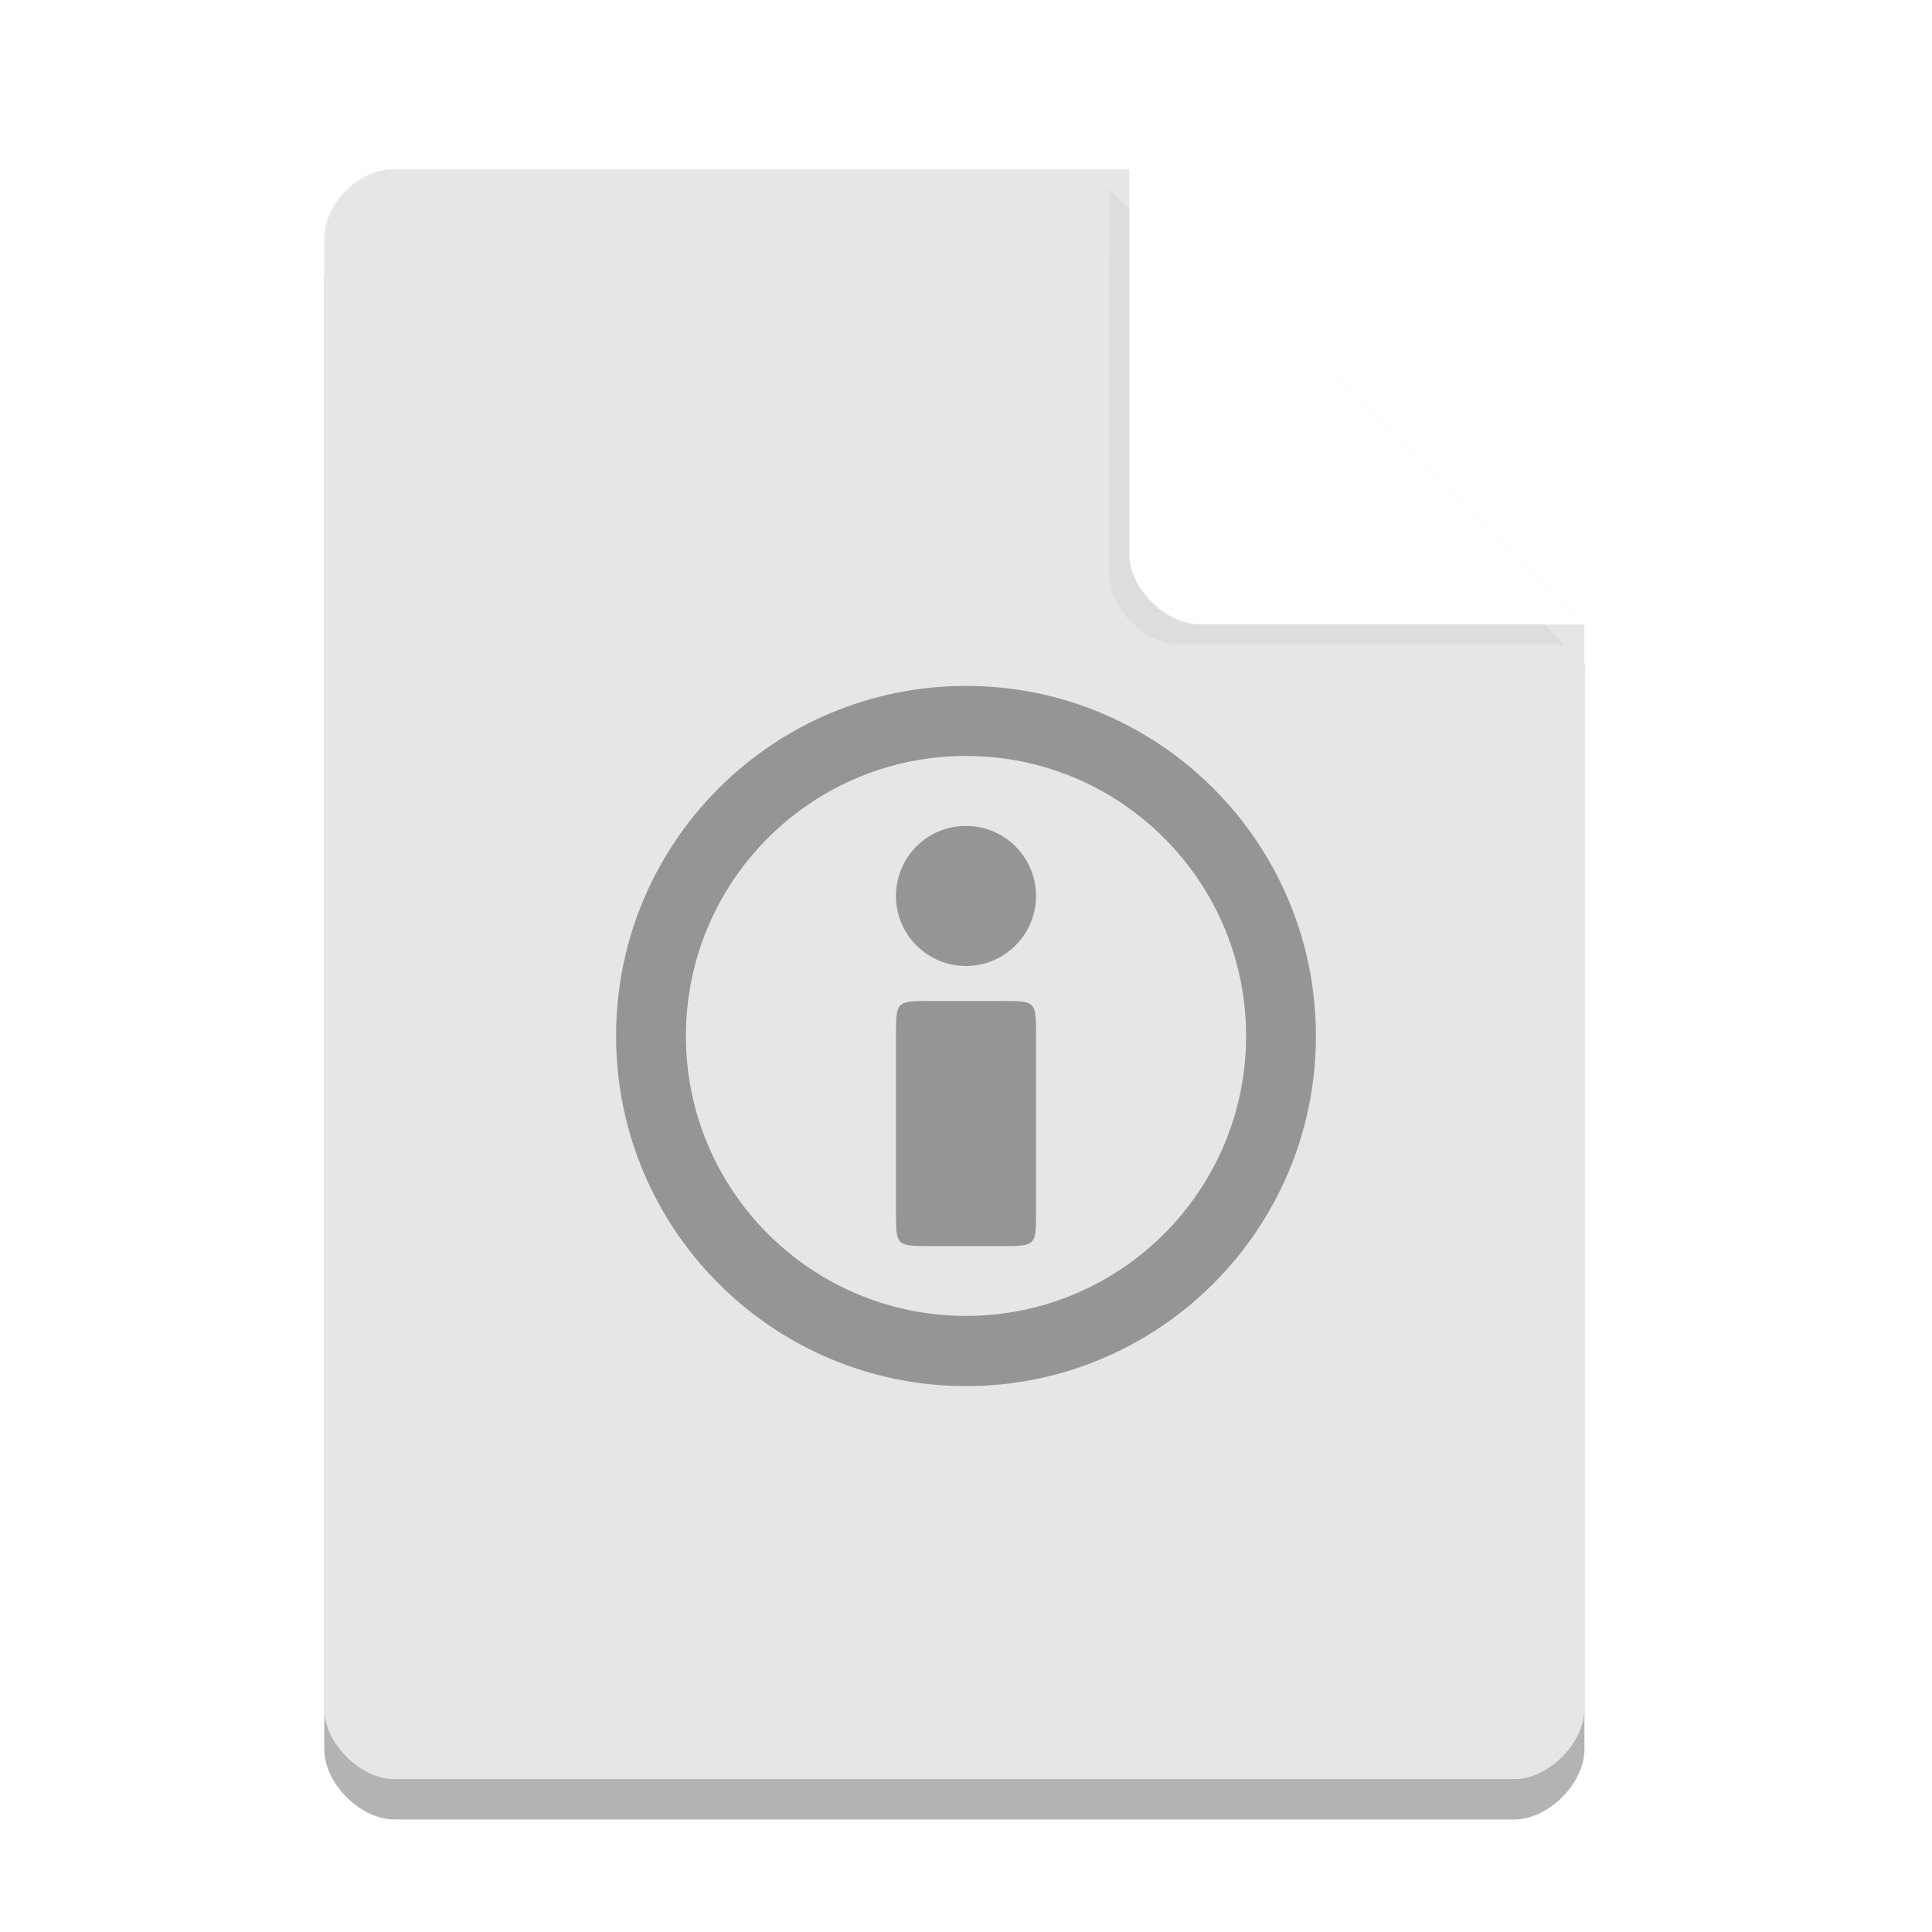 <svg xmlns="http://www.w3.org/2000/svg" xmlns:xlink="http://www.w3.org/1999/xlink" width="36pt" height="36pt" version="1.1" viewBox="0 0 36 36"> <defs> <clipPath id="clip1"> <path d="M 20 2 L 31 2 L 31 13 L 20 13 Z M 20 2"/> </clipPath> <clipPath id="clip2"> <path d="M 20.516 2.625 L 30.328 12.438 L 22.023 12.438 C 21.293 12.438 20.516 11.66 20.516 10.93 Z M 20.516 2.625"/> </clipPath> <filter id="a" x="-.192" y="-.192" width="1.384" height="1.384" color-interpolation-filters="sRGB"><feGaussianBlur stdDeviation="0.678"/></filter> </defs><path d="m7.348 3.902c-0.672 0-1.305 0.633-1.305 1.305v27.391c0 0.633 0.672 1.305 1.305 1.305h20.871c0.633 0 1.305-0.672 1.305-1.305v-20.215l-8.48-8.48z" opacity=".3"/> <g> <path style="fill:rgb(90.196%,90.196%,90.196%)" d="M 7.348 3.152 C 6.676 3.152 6.043 3.785 6.043 4.457 L 6.043 31.848 C 6.043 32.48 6.715 33.152 7.348 33.152 L 28.219 33.152 C 28.852 33.152 29.523 32.48 29.523 31.848 L 29.523 11.633 L 21.043 3.152 Z M 7.348 3.152"/> <path d="m20.668 3.527 8.48 8.48h-7.176c-0.633 0-1.305-0.672-1.305-1.305z" filter="url(#a)" opacity=".2"/> <path style="fill:rgb(100.000%,100.000%,100.000%)" d="M 21.043 3.152 L 29.523 11.633 L 22.348 11.633 C 21.715 11.633 21.043 10.961 21.043 10.328 Z M 21.043 3.152"/> <path style="fill:rgb(0%,0%,0%);fill-opacity:0.353" d="M 18 12.781 C 14.398 12.781 11.477 15.703 11.48 19.305 C 11.48 22.906 14.398 25.828 18 25.828 C 21.602 25.828 24.52 22.906 24.52 19.305 C 24.52 15.703 21.602 12.781 18 12.781 Z M 18 14.086 C 20.883 14.086 23.219 16.422 23.219 19.305 C 23.219 22.184 20.883 24.52 18 24.52 C 15.117 24.52 12.781 22.184 12.781 19.305 C 12.781 16.422 15.117 14.086 18 14.086 Z M 18.039 15.391 C 17.688 15.379 17.344 15.512 17.09 15.758 C 16.836 16.004 16.695 16.344 16.695 16.695 C 16.695 17.414 17.277 18 18 18 C 18.719 18 19.305 17.414 19.305 16.695 C 19.305 15.988 18.742 15.41 18.039 15.391 Z M 17.348 18.652 C 16.695 18.652 16.695 18.652 16.695 19.305 L 16.695 22.566 C 16.695 23.219 16.695 23.219 17.348 23.219 L 18.652 23.219 C 19.305 23.219 19.305 23.219 19.305 22.566 L 19.305 19.305 C 19.305 18.648 19.305 18.652 18.652 18.652 Z M 17.348 18.652"/> </g> </svg>
